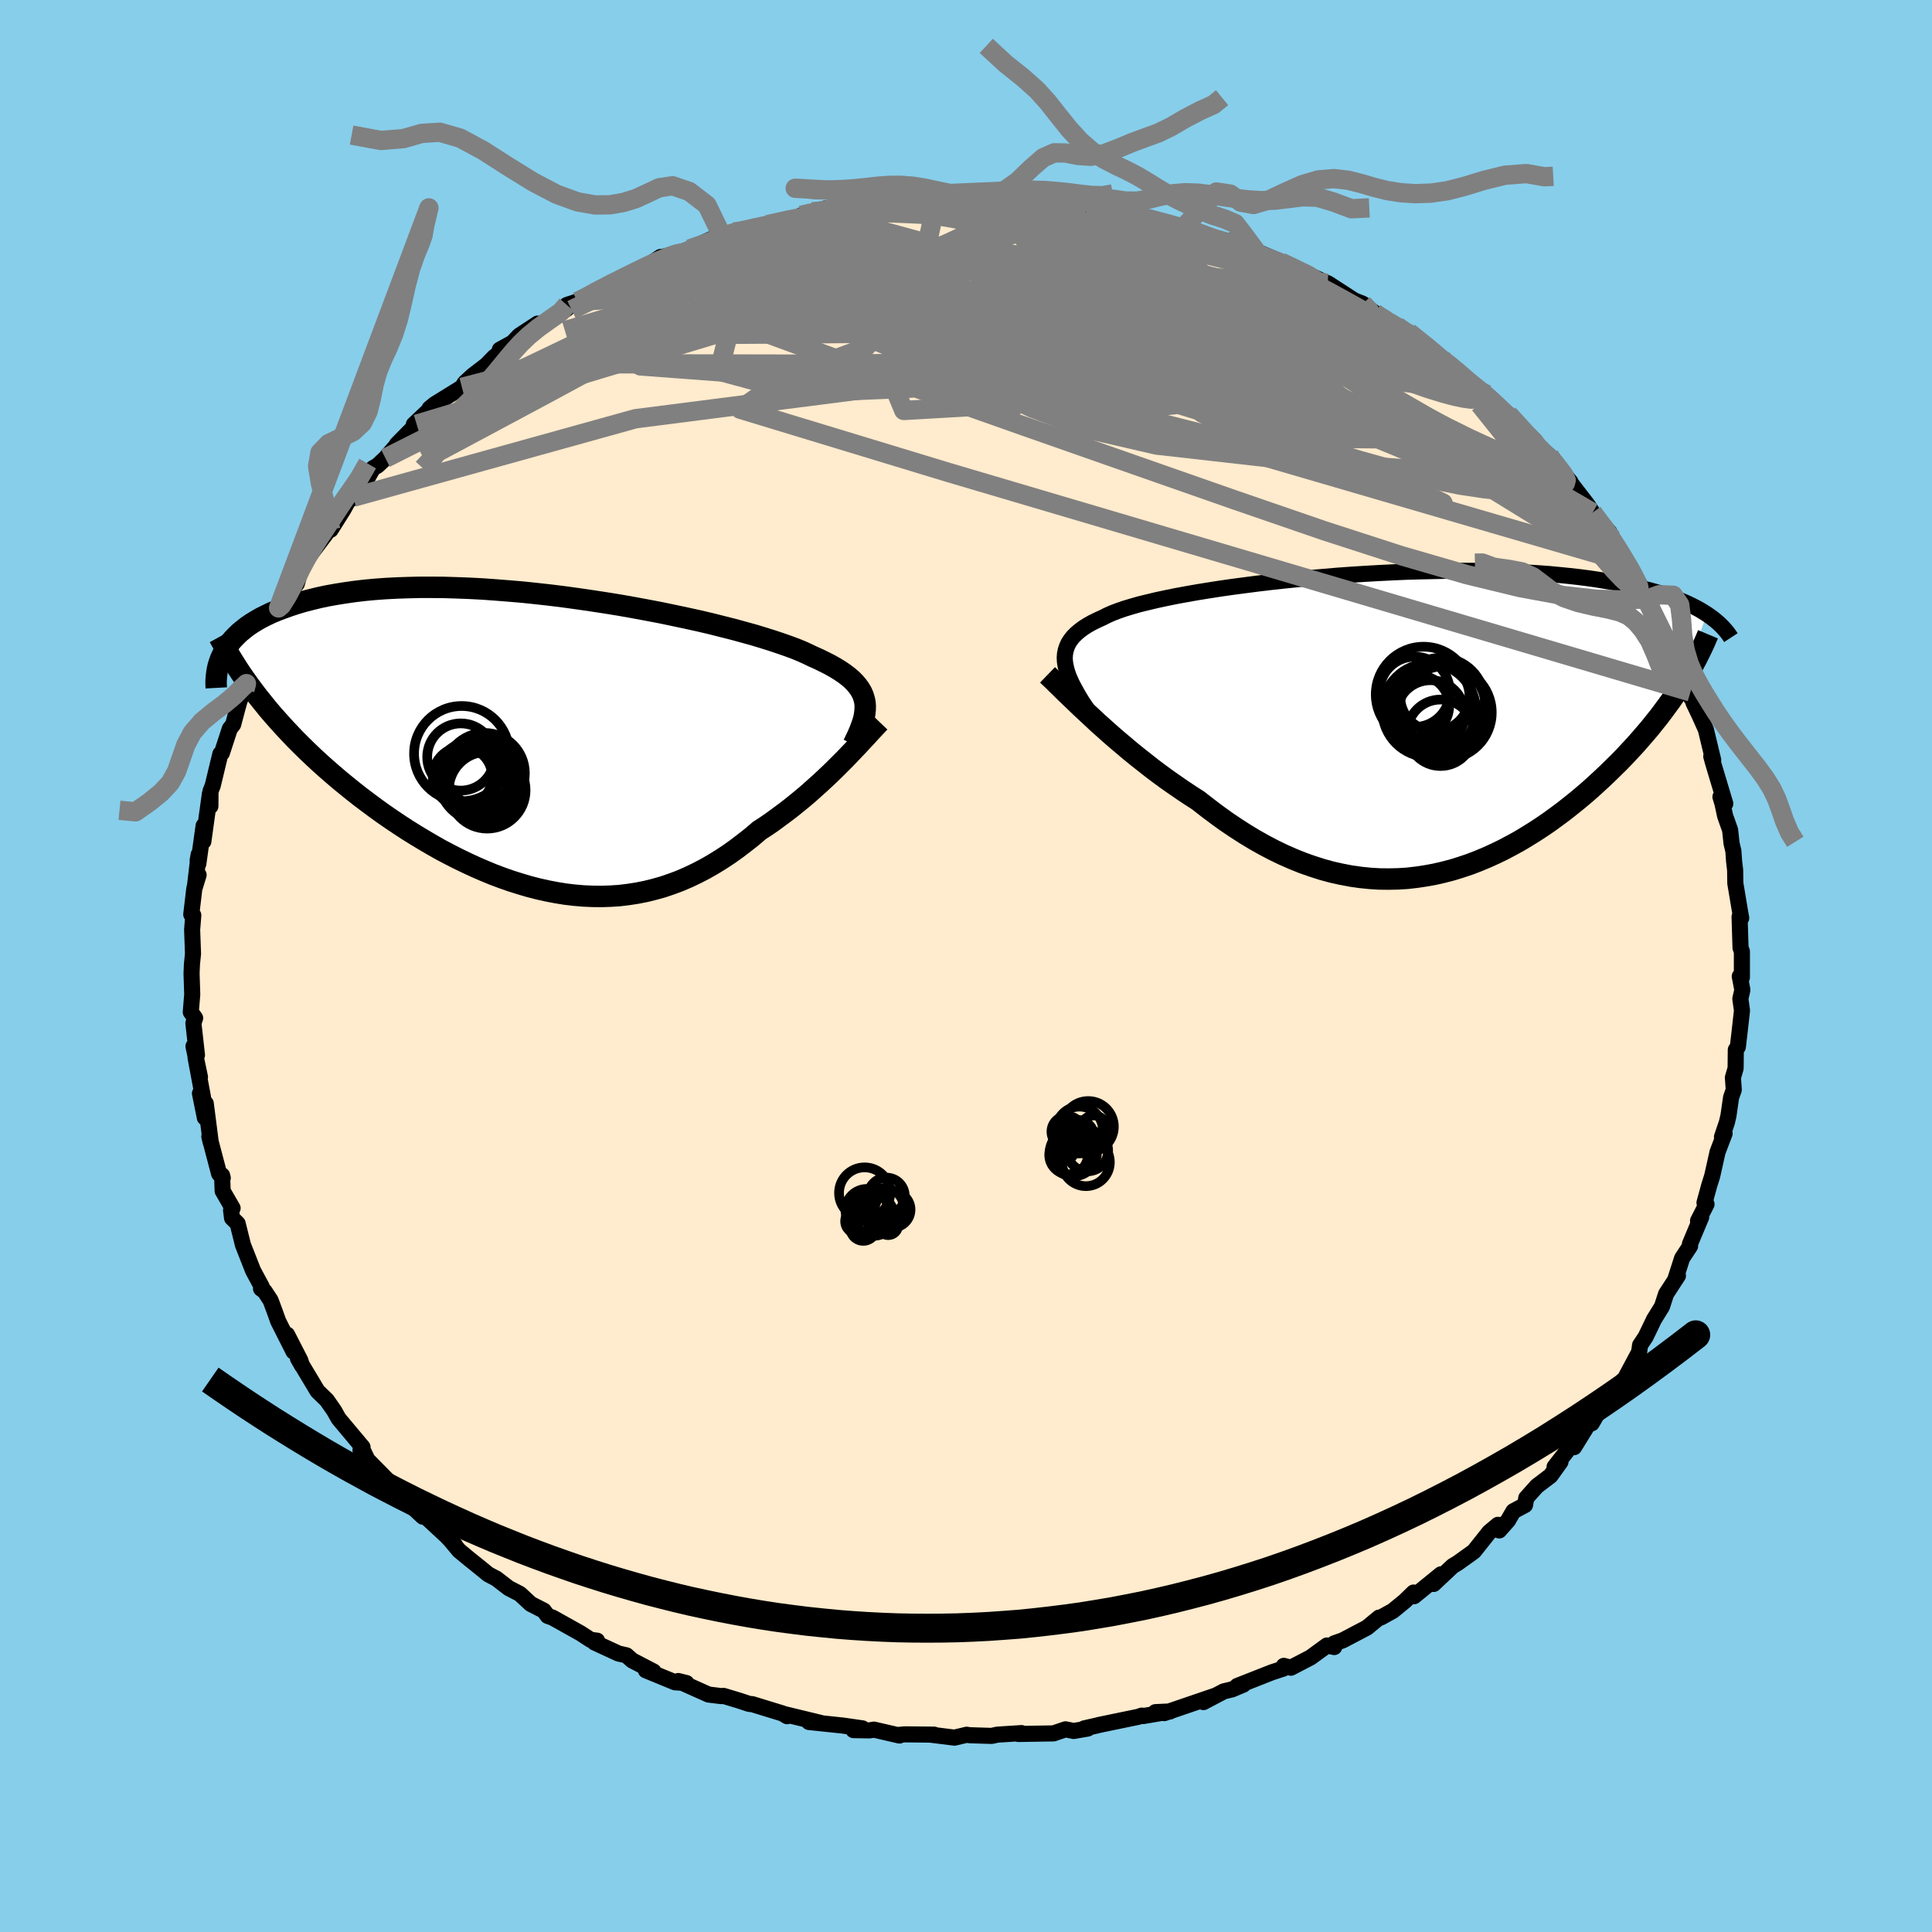 
  <svg viewBox="-100 -100 200 200" xmlns="http://www.w3.org/2000/svg" width="500" height="500" id="face-svg">
    <defs>
      <clipPath id="leftEyeClipPath">
        <polyline points="33.43,-4.13 33.35,-4.49 33.24,-4.84 33.09,-5.18 32.89,-5.52 32.66,-5.84 32.38,-6.17 32.06,-6.49 31.7,-6.8 31.29,-7.11 30.85,-7.41 30.36,-7.71 29.83,-8.01 29.26,-8.3 28.65,-8.6 28,-8.89 27.48,-9.14 26.89,-9.41 26.23,-9.68 25.5,-9.95 24.7,-10.23 23.83,-10.52 22.91,-10.81 21.92,-11.11 20.87,-11.4 19.77,-11.7 18.62,-11.99 17.43,-12.29 16.19,-12.58 14.91,-12.86 13.59,-13.14 12.25,-13.42 10.88,-13.68 9.48,-13.94 8.07,-14.19 6.65,-14.42 5.21,-14.64 3.77,-14.85 2.32,-15.05 0.88,-15.23 -0.56,-15.39 -1.98,-15.54 -3.4,-15.66 -4.8,-15.77 -6.18,-15.87 -7.53,-15.94 -8.87,-15.99 -10.17,-16.03 -11.45,-16.04 -12.69,-16.04 -13.9,-16.01 -15.07,-15.97 -16.21,-15.91 -17.31,-15.83 -18.37,-15.73 -19.39,-15.61 -20.37,-15.47 -21.31,-15.32 -22.21,-15.16 -23.06,-14.98 -23.88,-14.78 -24.66,-14.58 -25.4,-14.36 -26.11,-14.13 -26.78,-13.89 -27.41,-13.65 -28.02,-13.4 -28.58,-13.13 -29.12,-12.86 -29.62,-12.57 -30.09,-12.28 -30.53,-11.98 -30.93,-11.66 -31.31,-11.35 -31.65,-11.02 -31.97,-10.69 -32.26,-10.35 -32.52,-10.01 -32.75,-9.66 -32.95,-9.31 -29.37,-4.67 -28.87,-4.05 -28.36,-3.42 -27.83,-2.8 -27.28,-2.18 -26.72,-1.56 -26.14,-0.94 -25.55,-0.32 -24.94,0.29 -24.31,0.91 -23.67,1.52 -23.02,2.12 -22.35,2.72 -21.66,3.32 -20.97,3.91 -20.25,4.5 -19.52,5.09 -18.78,5.67 -18.01,6.25 -17.23,6.83 -16.44,7.4 -15.63,7.96 -14.81,8.51 -13.97,9.06 -13.12,9.59 -12.26,10.11 -11.39,10.62 -10.51,11.12 -9.62,11.59 -8.72,12.05 -7.81,12.49 -6.9,12.91 -5.98,13.31 -5.06,13.69 -4.13,14.04 -3.19,14.37 -2.26,14.66 -1.32,14.94 -0.38,15.18 0.56,15.39 1.5,15.57 2.43,15.72 3.37,15.83 4.3,15.91 5.24,15.95 6.16,15.96 7.09,15.93 8.01,15.87 8.92,15.76 9.83,15.62 10.74,15.44 11.63,15.22 12.52,14.97 13.4,14.67 14.28,14.34 15.14,13.97 16,13.56 16.85,13.12 17.69,12.64 18.52,12.13 19.34,11.59 20.14,11.02 20.94,10.41 21.73,9.79 22.5,9.13 23.18,8.69 23.85,8.23 24.5,7.75 25.15,7.27 25.79,6.78 26.41,6.28 27.02,5.78 27.62,5.27 28.2,4.75 28.77,4.24 29.32,3.73 29.86,3.22 30.38,2.71 30.88,2.21 31.37,1.72" />
      </clipPath>
      <clipPath id="rightEyeClipPath">
        <polyline points="-34.62,-6.03 -34.69,-6.46 -34.71,-6.88 -34.68,-7.27 -34.6,-7.66 -34.48,-8.02 -34.32,-8.37 -34.1,-8.71 -33.84,-9.04 -33.53,-9.35 -33.18,-9.65 -32.78,-9.95 -32.34,-10.23 -31.86,-10.5 -31.33,-10.76 -30.76,-11.02 -30.31,-11.25 -29.79,-11.48 -29.19,-11.71 -28.53,-11.94 -27.8,-12.16 -27,-12.39 -26.14,-12.6 -25.22,-12.82 -24.24,-13.03 -23.21,-13.24 -22.12,-13.44 -20.99,-13.64 -19.81,-13.83 -18.59,-14.02 -17.33,-14.2 -16.04,-14.37 -14.72,-14.54 -13.38,-14.7 -12.01,-14.85 -10.63,-14.99 -9.23,-15.12 -7.82,-15.24 -6.41,-15.36 -4.99,-15.46 -3.58,-15.55 -2.17,-15.63 -0.77,-15.7 0.62,-15.76 2,-15.8 3.35,-15.83 4.69,-15.86 6.01,-15.86 7.3,-15.86 8.57,-15.85 9.81,-15.82 11.01,-15.78 12.19,-15.73 13.33,-15.67 14.44,-15.6 15.52,-15.52 16.56,-15.42 17.56,-15.32 18.53,-15.21 19.47,-15.09 20.37,-14.96 21.23,-14.82 22.06,-14.68 22.86,-14.53 23.63,-14.37 24.37,-14.21 25.07,-14.04 25.75,-13.87 26.4,-13.69 27.02,-13.51 27.61,-13.31 28.18,-13.12 28.72,-12.91 29.23,-12.71 29.71,-12.5 30.17,-12.28 30.6,-12.06 31.01,-11.84 31.39,-11.61 31.76,-11.38 29.15,-4.08 28.79,-3.52 28.42,-2.97 28.03,-2.41 27.62,-1.85 27.2,-1.28 26.77,-0.71 26.31,-0.14 25.85,0.44 25.36,1.01 24.86,1.59 24.35,2.17 23.82,2.74 23.28,3.32 22.72,3.9 22.14,4.47 21.55,5.05 20.94,5.63 20.31,6.21 19.67,6.79 19.01,7.36 18.33,7.93 17.63,8.49 16.92,9.05 16.19,9.59 15.45,10.13 14.69,10.65 13.91,11.16 13.12,11.65 12.32,12.13 11.5,12.58 10.67,13.02 9.82,13.43 8.96,13.82 8.1,14.18 7.21,14.52 6.32,14.82 5.42,15.1 4.5,15.34 3.58,15.55 2.65,15.72 1.71,15.86 0.76,15.97 -0.2,16.03 -1.16,16.05 -2.13,16.04 -3.11,15.98 -4.09,15.88 -5.08,15.74 -6.07,15.55 -7.06,15.33 -8.05,15.06 -9.05,14.74 -10.05,14.39 -11.05,13.99 -12.05,13.55 -13.05,13.07 -14.04,12.55 -15.04,11.99 -16.03,11.39 -17.01,10.76 -17.99,10.1 -18.96,9.4 -19.93,8.67 -20.89,7.92 -21.7,7.4 -22.51,6.86 -23.31,6.31 -24.11,5.75 -24.89,5.18 -25.66,4.6 -26.41,4.01 -27.16,3.42 -27.89,2.83 -28.6,2.23 -29.3,1.64 -29.98,1.05 -30.64,0.46 -31.28,-0.11 -31.89,-0.68" />
      </clipPath>
      <filter id="fuzzy">
        <feTurbulence id="turbulence" baseFrequency="0.05" numOctaves="3" type="noise" result="noise" />
        <feDisplacementMap in="SourceGraphic" in2="noise" scale="2" />
      </filter>
      <linearGradient id="rainbowGradient" x1="0%" y1="0%" x2="100%" y2="0%">
        <stop offset="0%" style="stop-color: rgb(185, 55, 55); stop-opacity: 1" />
        <stop offset="50%" style="stop-color: rgb(144, 238, 144); stop-opacity: 1" />
        <stop offset="100%" style="stop-color: rgb(128, 128, 128); stop-opacity: 1" />
      </linearGradient>
    </defs>
    <rect x="-100" y="-100" width="100%" height="100%" fill="rgb(135, 206, 235)" />
    <polyline id="faceContour" points="80.32,1.18 80.1,1.07 80.37,2.48 80.16,3.39 80.33,4.61 80.07,6.93 79.9,8.38 79.69,8.67 79.67,10.59 79.39,11.55 79.48,12.81 79.2,13.61 78.93,15.49 78.77,16.18 78.26,17.69 78.53,17.34 77.8,19.26 77.24,21.76 76.94,22.71 76.45,24.5 76.66,24.66 75.78,26.38 76.11,25.99 74.94,28.78 74.96,28.99 74.13,30.25 73.45,32.37 73.7,32.06 72.47,33.95 72.05,35.25 71.22,36.59 70.91,37.24 70.35,38.4 69.78,39.25 69.68,39.97 68.06,43 68,42.9 66.32,45.05 66.46,44.87 66.01,45.21 64.78,47.34 64.79,46.83 62.95,49.81 62.74,49.53 60.93,51.85 61.54,51.33 60.51,52.77 59.1,53.84 58,55.07 57.87,55.8 56.67,56.44 56.11,57.4 55.2,58.43 55.07,57.85 54.17,58.6 52.58,60.6 50.88,61.82 50.39,62.11 48.41,63.97 49.17,62.97 46.38,65.24 46.33,64.86 45.44,65.73 44.18,66.76 42.95,67.44 42.77,67.45 41.51,68.49 39,69.81 38.12,70.12 38.12,70.5 37.37,70.34 35.67,71.58 33.63,72.64 32.9,72.45 32.85,72.73 31.66,73.12 28.08,74.53 28.71,74.39 27.55,74.88 26.68,75.09 24.58,76.2 25.86,75.52 20.53,77.34 19.61,77.24 21.12,77.17 18.32,77.65 18.2,77.6 17.81,77.73 13.75,78.57 13.57,78.62 12.25,78.92 12.6,78.94 11.15,79.19 10.3,79.02 9.06,79.44 5.42,79.5 5.75,79.41 3.25,79.57 2.65,79.7 0.39,79.63 0.07,79.58 -1.19,79.88 -3.52,79.59 -3.3,79.57 -6.37,79.54 -6.89,79.59 -6.89,79.66 -9.53,79.05 -9.99,79.13 -11.65,79.1 -10.72,78.92 -12.75,78.63 -16.26,78.26 -15.03,78.36 -18.78,77.45 -18.52,77.66 -18.98,77.38 -22.14,76.41 -22.44,76.39 -23.5,76.04 -25.09,75.56 -25.34,75.58 -26.65,75.42 -29.78,74.02 -28.94,74.23 -30.12,74.15 -33.14,72.91 -32.34,73.04 -34.55,71.89 -35.15,71.36 -35.98,71.17 -38.45,70.03 -38.19,69.84 -38.85,69.76 -39.91,69.07 -42.81,67.45 -43.3,67.28 -43.71,66.73 -45.06,66.04 -46.18,65 -47.34,64.4 -48.61,63.42 -49.45,62.98 -50.48,62.14 -51.38,61.42 -52.47,60.52 -53.79,58.94 -52.91,59.93 -53.79,59 -56.77,56.24 -56.22,57.01 -57.7,55.63 -59.62,53.73 -58.8,53.92 -59.78,53.33 -61.96,51.12 -62.63,49.71 -62.68,50.14 -62.47,49.81 -64.85,46.97 -64.96,46.83 -65.41,46.03 -66.17,44.94 -67.13,44.01 -69.16,40.62 -68.74,41.36 -68.91,40.83 -70.28,38.16 -69.61,39.92 -71.2,36.77 -71.58,35.71 -71.99,34.61 -72.6,33.68 -72.98,33.4 -72.91,33.19 -73.8,31.54 -74.85,28.87 -75.4,26.66 -75.98,26.09 -76.08,25.28 -75.92,25.07 -76.95,23.29 -77.01,21.67 -76.94,21.94 -77.32,21.5 -78.33,17.66 -78.18,18.28 -78.7,14.23 -78.79,15.71 -79.3,13.19 -78.98,13.62 -79.76,9.46 -79.3,11.49 -79.97,8.31 -79.61,9.22 -79.98,5.92 -79.8,5.39 -80.25,4.77 -80.1,2.94 -80.17,0.77 -80.13,-0.18 -80.02,-1.27 -80.11,-3.76 -79.99,-5.25 -80.2,-5.34 -79.88,-8.05 -79.44,-9.43 -79.83,-8.16 -79.43,-11.54 -79.54,-10.92 -79.47,-10.58 -78.92,-14.52 -78.95,-12.89 -78.27,-17.83 -78.22,-16.54 -78.21,-18.09 -77.98,-18.67 -77.19,-21.95 -77.03,-22.05 -76.21,-24.56 -75.86,-25.01 -75.43,-26.63 -75.17,-27.57 -74.55,-28.63 -73.92,-30.34 -74.65,-28.6 -73.59,-31.82 -73.21,-32.44 -72.55,-33.7 -72.01,-34.79 -71.16,-37.07 -71.21,-36.52 -69.88,-38.86 -69.27,-39.58 -68.97,-40.64 -69.39,-40.44 -68,-42.43 -66.19,-44.83 -66.34,-44.94 -65.77,-45.16 -64.46,-47.24 -63.98,-48.11 -63.43,-48.53 -62.51,-49.54 -61.38,-51.54 -60.93,-51.79 -60.1,-52.57 -58.61,-54.29 -58.92,-54 -56.87,-56.08 -57.16,-56.06 -55.4,-57.72 -55.53,-57.72 -54.99,-58.16 -52.18,-59.9 -51.89,-60.36 -51.08,-61.11 -49.66,-62.2 -48.84,-63.04 -46.84,-64.58 -48.26,-63.8 -47.37,-64.07 -46.24,-65.26 -44.35,-66.5 -43.86,-66.37 -41.33,-68.03 -41.32,-68.43 -40.23,-68.79 -39.57,-69.06 -39.13,-69.45 -35.67,-71.2 -34.52,-71.72 -34.29,-71.84 -33.39,-72.2 -31.62,-73.4 -31.29,-73.43 -28.29,-74.26 -29.55,-73.8 -26.23,-75.31 -25.02,-75.38 -25.24,-75.53 -24.04,-75.98 -23.35,-76.05 -20.64,-76.79 -20.56,-76.74 -17.7,-77.35 -17.07,-77.7 -15.92,-78.07 -15.11,-78.01 -14.45,-78.46 -12.7,-78.55 -11.81,-78.65 -10.86,-78.9 -10.31,-79.02 -8.48,-79.19 -7.47,-79.07 -6.26,-79.44 -3.23,-79.44 -4.01,-79.33 -2.98,-79.58 0.12,-79.48 0.41,-79.42 1.75,-79.47 3.26,-79.4 6.16,-79.45 7.73,-79.39 6.69,-79.37 8.67,-79.33 10.13,-78.87 11.17,-78.76 13.16,-78.35 13.71,-78.42 14.9,-78.39 17.11,-77.75 17.81,-77.59 19.11,-77.39 18.21,-77.67 21.88,-76.53 22.14,-76.55 22.56,-76.49 25.19,-75.42 25.65,-75.29 27.66,-74.73 27.26,-75.06 30.36,-73.54 31.2,-73.38 30.49,-73.8 33.86,-72.36 32.6,-72.86 37.21,-70.77 37.5,-70.49 37.2,-70.76 37.45,-70.68 40.18,-68.91 41.08,-68.55 42.3,-67.61 43.03,-67.01 42.54,-67.52 44.62,-66.24 45.82,-65.61 48.01,-63.85 47.76,-64.22 49.48,-62.62 49.83,-62.51 50.66,-61.68 52.88,-59.72 53.47,-59.39 53.92,-59.16 55.17,-58 57.11,-55.64 56.15,-57.12 58.02,-55.23 57.33,-55.56 59.78,-53.36 60.39,-52.82 60.86,-52.18 62.58,-50.11 62.76,-49.68 62.61,-49.99 64.35,-47.73 64.87,-46.94 65.12,-46.5 66.6,-44.92 66.28,-44.81 68.28,-42.02 68.46,-41.76 68.77,-41.04 70.82,-37.77 70.42,-37.94 70.43,-37.87 70.58,-38.06 71.79,-36.14 72.14,-35.09 72.98,-33.23 73.92,-31.41 74.24,-30.2 75,-28.38 75.08,-27.73 75.1,-28.26 75.3,-27.27 75.9,-26.01 76.59,-24.48 77.35,-21.32 77.15,-21.7 77.37,-20.91 78.6,-16.81 78.1,-17.51 78.31,-16.81 78.58,-15.55 79.1,-14.08 79.25,-12.69 79.44,-11.9 79.51,-10.87 79.62,-9.93 79.64,-8.56 80.17,-5.4 80.25,-4.97 80.08,-5.09 80.18,-1.88 80.32,-1.5 80.32,1.18 80.1,1.07" fill="rgb(255, 235, 205)" stroke="black" stroke-width="1.667" stroke-linejoin="round" filter="url(#fuzzy)" />
    <g transform="translate(44.93 -25.05)">
      <polyline id="rightCountour" points="-34.62,-6.03 -34.69,-6.46 -34.71,-6.88 -34.68,-7.27 -34.6,-7.66 -34.48,-8.02 -34.32,-8.37 -34.1,-8.71 -33.84,-9.04 -33.53,-9.35 -33.18,-9.65 -32.78,-9.95 -32.34,-10.23 -31.86,-10.5 -31.33,-10.76 -30.76,-11.02 -30.31,-11.25 -29.79,-11.48 -29.19,-11.71 -28.53,-11.94 -27.8,-12.16 -27,-12.39 -26.14,-12.6 -25.22,-12.82 -24.24,-13.03 -23.21,-13.24 -22.12,-13.44 -20.99,-13.64 -19.81,-13.83 -18.59,-14.02 -17.33,-14.2 -16.04,-14.37 -14.72,-14.54 -13.38,-14.7 -12.01,-14.85 -10.63,-14.99 -9.23,-15.12 -7.82,-15.24 -6.41,-15.36 -4.99,-15.46 -3.58,-15.55 -2.17,-15.63 -0.77,-15.7 0.62,-15.76 2,-15.8 3.35,-15.83 4.69,-15.86 6.01,-15.86 7.3,-15.86 8.57,-15.85 9.81,-15.82 11.01,-15.78 12.19,-15.73 13.33,-15.67 14.44,-15.6 15.52,-15.52 16.56,-15.42 17.56,-15.32 18.53,-15.21 19.47,-15.09 20.37,-14.96 21.23,-14.82 22.06,-14.68 22.86,-14.53 23.63,-14.37 24.37,-14.21 25.07,-14.04 25.75,-13.87 26.4,-13.69 27.02,-13.51 27.61,-13.31 28.18,-13.12 28.72,-12.91 29.23,-12.71 29.71,-12.5 30.17,-12.28 30.6,-12.06 31.01,-11.84 31.39,-11.61 31.76,-11.38 29.15,-4.08 28.79,-3.52 28.42,-2.97 28.03,-2.41 27.62,-1.85 27.2,-1.28 26.77,-0.71 26.31,-0.14 25.85,0.44 25.36,1.01 24.86,1.59 24.35,2.17 23.82,2.74 23.28,3.32 22.72,3.9 22.14,4.47 21.55,5.05 20.94,5.63 20.31,6.21 19.67,6.79 19.01,7.36 18.33,7.93 17.63,8.49 16.92,9.05 16.19,9.59 15.45,10.13 14.69,10.65 13.91,11.16 13.12,11.65 12.32,12.13 11.5,12.58 10.67,13.02 9.82,13.43 8.96,13.82 8.1,14.18 7.21,14.52 6.32,14.82 5.42,15.1 4.5,15.34 3.58,15.55 2.65,15.72 1.71,15.86 0.76,15.97 -0.2,16.03 -1.16,16.05 -2.13,16.04 -3.11,15.98 -4.09,15.88 -5.08,15.74 -6.07,15.55 -7.06,15.33 -8.05,15.06 -9.05,14.74 -10.05,14.39 -11.05,13.99 -12.05,13.55 -13.05,13.07 -14.04,12.55 -15.04,11.99 -16.03,11.39 -17.01,10.76 -17.99,10.1 -18.96,9.4 -19.93,8.67 -20.89,7.92 -21.7,7.4 -22.51,6.86 -23.31,6.31 -24.11,5.75 -24.89,5.18 -25.66,4.6 -26.41,4.01 -27.16,3.42 -27.89,2.83 -28.6,2.23 -29.3,1.64 -29.98,1.05 -30.64,0.46 -31.28,-0.11 -31.89,-0.68" fill="white" stroke="white" stroke-width="0" stroke-linejoin="round" filter="url(#fuzzy)" />
    </g>
    <g transform="translate(-43.89 -23.16)">
      <polyline id="leftCountour" points="33.43,-4.13 33.35,-4.49 33.24,-4.84 33.09,-5.18 32.89,-5.52 32.66,-5.84 32.38,-6.17 32.06,-6.49 31.7,-6.8 31.29,-7.11 30.85,-7.41 30.36,-7.71 29.83,-8.01 29.26,-8.3 28.65,-8.6 28,-8.89 27.48,-9.14 26.89,-9.41 26.23,-9.68 25.5,-9.95 24.7,-10.23 23.83,-10.52 22.91,-10.81 21.92,-11.11 20.87,-11.4 19.77,-11.7 18.62,-11.99 17.43,-12.29 16.19,-12.58 14.91,-12.86 13.59,-13.14 12.25,-13.42 10.88,-13.68 9.48,-13.94 8.07,-14.19 6.65,-14.42 5.21,-14.64 3.77,-14.85 2.32,-15.05 0.88,-15.23 -0.56,-15.39 -1.98,-15.54 -3.4,-15.66 -4.8,-15.77 -6.18,-15.87 -7.53,-15.94 -8.87,-15.99 -10.17,-16.03 -11.45,-16.04 -12.69,-16.04 -13.9,-16.01 -15.07,-15.97 -16.21,-15.91 -17.31,-15.83 -18.37,-15.73 -19.39,-15.61 -20.37,-15.47 -21.31,-15.32 -22.21,-15.16 -23.06,-14.98 -23.88,-14.78 -24.66,-14.58 -25.4,-14.36 -26.11,-14.13 -26.78,-13.89 -27.41,-13.65 -28.02,-13.4 -28.58,-13.13 -29.12,-12.86 -29.62,-12.57 -30.09,-12.28 -30.53,-11.98 -30.93,-11.66 -31.31,-11.35 -31.65,-11.02 -31.97,-10.69 -32.26,-10.35 -32.52,-10.01 -32.75,-9.66 -32.95,-9.31 -29.37,-4.67 -28.87,-4.05 -28.36,-3.42 -27.83,-2.8 -27.28,-2.18 -26.72,-1.56 -26.14,-0.94 -25.55,-0.32 -24.94,0.29 -24.31,0.91 -23.67,1.52 -23.02,2.12 -22.35,2.72 -21.66,3.32 -20.97,3.91 -20.25,4.5 -19.52,5.09 -18.78,5.67 -18.01,6.25 -17.23,6.83 -16.44,7.4 -15.63,7.96 -14.81,8.51 -13.97,9.06 -13.12,9.59 -12.26,10.11 -11.39,10.62 -10.51,11.12 -9.62,11.59 -8.72,12.05 -7.81,12.49 -6.9,12.91 -5.98,13.31 -5.06,13.69 -4.13,14.04 -3.19,14.37 -2.26,14.66 -1.32,14.94 -0.38,15.18 0.56,15.39 1.5,15.57 2.43,15.72 3.37,15.83 4.3,15.91 5.24,15.95 6.16,15.96 7.09,15.93 8.01,15.87 8.92,15.76 9.83,15.62 10.74,15.44 11.63,15.22 12.52,14.97 13.4,14.67 14.28,14.34 15.14,13.97 16,13.56 16.85,13.12 17.69,12.64 18.52,12.13 19.34,11.59 20.14,11.02 20.94,10.41 21.73,9.79 22.5,9.13 23.18,8.69 23.85,8.23 24.5,7.75 25.15,7.27 25.79,6.78 26.41,6.28 27.02,5.78 27.62,5.27 28.2,4.75 28.77,4.24 29.32,3.73 29.86,3.22 30.38,2.71 30.88,2.21 31.37,1.72" fill="white" stroke="white" stroke-width="0" stroke-linejoin="round" filter="url(#fuzzy)" />
    </g>
    <g transform="translate(44.93 -25.05)">
      <polyline id="rightUpper" points="-31.63,-0.41 -32.11,-1.1 -32.54,-1.76 -32.95,-2.38 -33.31,-2.98 -33.63,-3.55 -33.92,-4.09 -34.16,-4.61 -34.36,-5.1 -34.51,-5.57 -34.62,-6.03 -34.69,-6.46 -34.71,-6.88 -34.68,-7.27 -34.6,-7.66 -34.48,-8.02 -34.32,-8.37 -34.1,-8.71 -33.84,-9.04 -33.53,-9.35 -33.18,-9.65 -32.78,-9.95 -32.34,-10.23 -31.86,-10.5 -31.33,-10.76 -30.76,-11.02 -30.31,-11.25 -29.79,-11.48 -29.19,-11.71 -28.53,-11.94 -27.8,-12.16 -27,-12.39 -26.14,-12.6 -25.22,-12.82 -24.24,-13.03 -23.21,-13.24 -22.12,-13.44 -20.99,-13.64 -19.81,-13.83 -18.59,-14.02 -17.33,-14.2 -16.04,-14.37 -14.72,-14.54 -13.38,-14.7 -12.01,-14.85 -10.63,-14.99 -9.23,-15.12 -7.82,-15.24 -6.41,-15.36 -4.99,-15.46 -3.58,-15.55 -2.17,-15.63 -0.77,-15.7 0.62,-15.76 2,-15.8 3.35,-15.83 4.69,-15.86 6.01,-15.86 7.3,-15.86 8.57,-15.85 9.81,-15.82 11.01,-15.78 12.19,-15.73 13.33,-15.67 14.44,-15.6 15.52,-15.52 16.56,-15.42 17.56,-15.32 18.53,-15.21 19.47,-15.09 20.37,-14.96 21.23,-14.82 22.06,-14.68 22.86,-14.53 23.63,-14.37 24.37,-14.21 25.07,-14.04 25.75,-13.87 26.4,-13.69 27.02,-13.51 27.61,-13.31 28.18,-13.12 28.72,-12.91 29.23,-12.71 29.71,-12.5 30.17,-12.28 30.6,-12.06 31.01,-11.84 31.39,-11.61 31.76,-11.38 32.1,-11.14 32.41,-10.91 32.71,-10.67 32.99,-10.43 33.24,-10.19 33.48,-9.94 33.7,-9.69 33.9,-9.45 34.08,-9.2 34.25,-8.94" fill="none" stroke="black" stroke-width="1.667" stroke-linejoin="round" filter="url(#fuzzy)" />
      <polyline id="rightLower" points="-36.49,-5.09 -36.19,-4.8 -35.84,-4.47 -35.46,-4.09 -35.04,-3.68 -34.59,-3.24 -34.11,-2.78 -33.59,-2.28 -33.05,-1.76 -32.48,-1.23 -31.89,-0.68 -31.28,-0.11 -30.64,0.46 -29.98,1.05 -29.3,1.64 -28.6,2.23 -27.89,2.83 -27.16,3.42 -26.41,4.01 -25.66,4.6 -24.89,5.18 -24.11,5.75 -23.31,6.31 -22.51,6.86 -21.7,7.4 -20.89,7.92 -19.93,8.67 -18.96,9.4 -17.99,10.1 -17.01,10.76 -16.03,11.39 -15.04,11.99 -14.04,12.55 -13.05,13.07 -12.05,13.55 -11.05,13.99 -10.05,14.39 -9.05,14.74 -8.05,15.06 -7.06,15.33 -6.07,15.55 -5.08,15.74 -4.09,15.88 -3.11,15.98 -2.13,16.04 -1.16,16.05 -0.2,16.03 0.76,15.97 1.71,15.86 2.65,15.72 3.58,15.55 4.5,15.34 5.42,15.1 6.32,14.82 7.21,14.52 8.1,14.18 8.96,13.82 9.82,13.43 10.67,13.02 11.5,12.58 12.32,12.13 13.12,11.65 13.91,11.16 14.69,10.65 15.45,10.13 16.19,9.59 16.92,9.05 17.63,8.49 18.33,7.93 19.01,7.36 19.67,6.79 20.31,6.21 20.94,5.63 21.55,5.05 22.14,4.47 22.72,3.9 23.28,3.32 23.82,2.74 24.35,2.17 24.86,1.59 25.36,1.01 25.85,0.44 26.31,-0.14 26.77,-0.71 27.2,-1.28 27.62,-1.85 28.03,-2.41 28.42,-2.97 28.79,-3.52 29.15,-4.08 29.49,-4.62 29.81,-5.16 30.13,-5.7 30.42,-6.23 30.7,-6.75 30.96,-7.27 31.21,-7.78 31.45,-8.29 31.67,-8.79 31.88,-9.29" fill="none" stroke="black" stroke-width="2.222" stroke-linejoin="round" filter="url(#fuzzy)" />
      <circle r="3.542" cx="3.159" cy="-0.993" stroke="black" fill="none" stroke-width="1.0" filter="url(#fuzzy)" clip-path="url(#rightEyeClipPath)" /><circle r="4.844" cx="3.014" cy="-1.423" stroke="black" fill="none" stroke-width="1.0" filter="url(#fuzzy)" clip-path="url(#rightEyeClipPath)" /><circle r="3.588" cx="3.604" cy="-2.873" stroke="black" fill="none" stroke-width="1.0" filter="url(#fuzzy)" clip-path="url(#rightEyeClipPath)" /><circle r="4.944" cx="2.434" cy="-3.058" stroke="black" fill="none" stroke-width="1.0" filter="url(#fuzzy)" clip-path="url(#rightEyeClipPath)" /><circle r="4.936" cx="3.984" cy="-1.538" stroke="black" fill="none" stroke-width="1.0" filter="url(#fuzzy)" clip-path="url(#rightEyeClipPath)" /><circle r="4.538" cx="4.239" cy="-2.318" stroke="black" fill="none" stroke-width="1.0" filter="url(#fuzzy)" clip-path="url(#rightEyeClipPath)" /><circle r="4.816" cx="4.679" cy="-1.188" stroke="black" fill="none" stroke-width="1.0" filter="url(#fuzzy)" clip-path="url(#rightEyeClipPath)" /><circle r="3.638" cx="1.519" cy="-3.333" stroke="black" fill="none" stroke-width="1.0" filter="url(#fuzzy)" clip-path="url(#rightEyeClipPath)" /><circle r="3.44" cx="4.189" cy="0.907" stroke="black" fill="none" stroke-width="1.0" filter="url(#fuzzy)" clip-path="url(#rightEyeClipPath)" /><circle r="3.154" cx="1.934" cy="-1.868" stroke="black" fill="none" stroke-width="1.0" filter="url(#fuzzy)" clip-path="url(#rightEyeClipPath)" />
      </g>
    <g transform="translate(-43.89 -23.16)">
      <polyline id="leftUpper" points="32.23,0.22 32.48,-0.3 32.71,-0.79 32.91,-1.26 33.08,-1.72 33.23,-2.15 33.34,-2.57 33.41,-2.98 33.45,-3.37 33.46,-3.76 33.43,-4.13 33.35,-4.49 33.24,-4.84 33.09,-5.18 32.89,-5.52 32.66,-5.84 32.38,-6.17 32.06,-6.49 31.7,-6.8 31.29,-7.11 30.85,-7.41 30.36,-7.71 29.83,-8.01 29.26,-8.3 28.65,-8.6 28,-8.89 27.48,-9.14 26.89,-9.41 26.23,-9.68 25.5,-9.95 24.7,-10.23 23.83,-10.52 22.91,-10.81 21.92,-11.11 20.87,-11.4 19.77,-11.7 18.62,-11.99 17.43,-12.29 16.19,-12.58 14.91,-12.86 13.59,-13.14 12.25,-13.42 10.88,-13.68 9.48,-13.94 8.07,-14.19 6.65,-14.42 5.21,-14.64 3.77,-14.85 2.32,-15.05 0.88,-15.23 -0.56,-15.39 -1.98,-15.54 -3.4,-15.66 -4.8,-15.77 -6.18,-15.87 -7.53,-15.94 -8.87,-15.99 -10.17,-16.03 -11.45,-16.04 -12.69,-16.04 -13.9,-16.01 -15.07,-15.97 -16.21,-15.91 -17.31,-15.83 -18.37,-15.73 -19.39,-15.61 -20.37,-15.47 -21.31,-15.32 -22.21,-15.16 -23.06,-14.98 -23.88,-14.78 -24.66,-14.58 -25.4,-14.36 -26.11,-14.13 -26.78,-13.89 -27.41,-13.65 -28.02,-13.4 -28.58,-13.13 -29.12,-12.86 -29.62,-12.57 -30.09,-12.28 -30.53,-11.98 -30.93,-11.66 -31.31,-11.35 -31.65,-11.02 -31.97,-10.69 -32.26,-10.35 -32.52,-10.01 -32.75,-9.66 -32.95,-9.31 -33.13,-8.96 -33.29,-8.6 -33.42,-8.23 -33.53,-7.87 -33.61,-7.5 -33.67,-7.13 -33.71,-6.75 -33.74,-6.38 -33.74,-6 -33.72,-5.63" fill="none" stroke="black" stroke-width="2.222" stroke-linejoin="round" filter="url(#fuzzy)" />
      <polyline id="leftLower" points="34.95,-2.09 34.71,-1.84 34.44,-1.55 34.14,-1.23 33.82,-0.88 33.47,-0.5 33.09,-0.09 32.7,0.33 32.27,0.78 31.83,1.24 31.37,1.72 30.88,2.21 30.38,2.71 29.86,3.22 29.32,3.73 28.77,4.24 28.2,4.75 27.62,5.27 27.02,5.78 26.41,6.28 25.79,6.78 25.15,7.27 24.5,7.75 23.85,8.23 23.18,8.69 22.5,9.13 21.73,9.79 20.94,10.41 20.14,11.02 19.34,11.59 18.52,12.13 17.69,12.64 16.85,13.12 16,13.56 15.14,13.97 14.28,14.34 13.4,14.67 12.52,14.97 11.63,15.22 10.74,15.44 9.83,15.62 8.92,15.76 8.01,15.87 7.09,15.93 6.16,15.96 5.24,15.95 4.3,15.91 3.37,15.83 2.43,15.72 1.5,15.57 0.56,15.39 -0.38,15.18 -1.32,14.94 -2.26,14.66 -3.19,14.37 -4.13,14.04 -5.06,13.69 -5.98,13.31 -6.9,12.91 -7.81,12.49 -8.72,12.05 -9.62,11.59 -10.51,11.12 -11.39,10.62 -12.26,10.11 -13.12,9.59 -13.97,9.06 -14.81,8.51 -15.63,7.96 -16.44,7.4 -17.23,6.83 -18.01,6.25 -18.78,5.67 -19.52,5.09 -20.25,4.5 -20.97,3.91 -21.66,3.32 -22.35,2.72 -23.02,2.12 -23.67,1.52 -24.31,0.91 -24.94,0.29 -25.55,-0.32 -26.14,-0.94 -26.72,-1.56 -27.28,-2.18 -27.83,-2.8 -28.36,-3.42 -28.87,-4.05 -29.37,-4.67 -29.85,-5.3 -30.31,-5.92 -30.76,-6.55 -31.19,-7.17 -31.6,-7.8 -31.99,-8.42 -32.37,-9.04 -32.74,-9.66 -33.08,-10.28 -33.42,-10.9" fill="none" stroke="black" stroke-width="2.222" stroke-linejoin="round" filter="url(#fuzzy)" />
      <circle r="4.168" cx="-5.944" cy="3.204" stroke="black" fill="none" stroke-width="1.0" filter="url(#fuzzy)" clip-path="url(#leftEyeClipPath)" /><circle r="3.018" cx="-6.599" cy="4.109" stroke="black" fill="none" stroke-width="1.0" filter="url(#fuzzy)" clip-path="url(#leftEyeClipPath)" /><circle r="3.21" cx="-7.519" cy="3.214" stroke="black" fill="none" stroke-width="1.0" filter="url(#fuzzy)" clip-path="url(#leftEyeClipPath)" /><circle r="3.074" cx="-8.234" cy="3.559" stroke="black" fill="none" stroke-width="1.0" filter="url(#fuzzy)" clip-path="url(#leftEyeClipPath)" /><circle r="3.284" cx="-6.524" cy="3.299" stroke="black" fill="none" stroke-width="1.0" filter="url(#fuzzy)" clip-path="url(#leftEyeClipPath)" /><circle r="3.976" cx="-5.679" cy="4.959" stroke="black" fill="none" stroke-width="1.0" filter="url(#fuzzy)" clip-path="url(#leftEyeClipPath)" /><circle r="3.494" cx="-6.339" cy="4.069" stroke="black" fill="none" stroke-width="1.0" filter="url(#fuzzy)" clip-path="url(#leftEyeClipPath)" /><circle r="3.478" cx="-8.409" cy="1.524" stroke="black" fill="none" stroke-width="1.0" filter="url(#fuzzy)" clip-path="url(#leftEyeClipPath)" /><circle r="4.386" cx="-6.299" cy="3.819" stroke="black" fill="none" stroke-width="1.0" filter="url(#fuzzy)" clip-path="url(#leftEyeClipPath)" /><circle r="4.928" cx="-8.319" cy="1.174" stroke="black" fill="none" stroke-width="1.0" filter="url(#fuzzy)" clip-path="url(#leftEyeClipPath)" />
    </g>
    <g id="hairs">
      <polyline points="0.41,-79.42 1.72,-79.41 3.02,-79.32 3.96,-79.16 4.37,-78.89 4.29,-78.51 3.8,-78 2.95,-77.36 1.73,-76.61 0.11,-75.75 -1.97,-74.78 -4.56,-73.69 -7.72,-72.46 -11.51,-71.05 -15.95,-69.46 -21.08,-67.7 -26.88,-65.74 -33.37,-63.63 -40.51,-61.39 -48.28,-59" fill="none" stroke="rgb(128, 128, 128)" stroke-width="2" stroke-linejoin="round" filter="url(#fuzzy)" /><polyline points="60.86,-52.18 61.87,-50.87 62.13,-50.3 62.05,-49.99 61.69,-49.84 60.99,-49.89 59.89,-50.2 58.36,-50.79 56.35,-51.67 53.85,-52.88 50.81,-54.46 47.16,-56.45 42.83,-58.93 37.77,-61.93 31.95,-65.48 25.41,-69.51 18.13,-73.98" fill="none" stroke="rgb(128, 128, 128)" stroke-width="2" stroke-linejoin="round" filter="url(#fuzzy)" /><polyline points="70.42,-37.94 70.14,-37.98 69.27,-37.96 67.68,-37.9 65.23,-37.97 61.82,-38.35 57.37,-39.17 51.8,-40.52 45.04,-42.48 37.07,-45.06 27.89,-48.22 17.52,-51.85 6,-55.89 -6.65,-60.36 -20.45,-65.42" fill="none" stroke="rgb(128, 128, 128)" stroke-width="2" stroke-linejoin="round" filter="url(#fuzzy)" /><polyline points="-24.04,-75.98 -22.72,-76.15 -20.8,-76.3 -18.6,-76.34 -16.2,-76.27 -13.65,-76.07 -10.95,-75.75 -8.09,-75.32 -5.05,-74.78 -1.82,-74.16 1.57,-73.46 5.12,-72.71 8.8,-71.91 12.61,-71.06 16.52,-70.17 20.51,-69.23 24.53,-68.26 28.53,-67.27 32.48,-66.3 36.33,-65.35 40.06,-64.44 43.57,-63.62 46.78,-63.01" fill="none" stroke="rgb(128, 128, 128)" stroke-width="2" stroke-linejoin="round" filter="url(#fuzzy)" /><polyline points="-26.23,-75.31 -25.23,-75.38 -23.96,-75.43 -22.11,-75.46 -19.7,-75.44 -16.84,-75.37 -13.65,-75.24 -10.25,-75.05 -6.71,-74.8 -3.06,-74.49 0.69,-74.12 4.53,-73.69 8.45,-73.24 12.42,-72.76 16.39,-72.28 20.38,-71.78 24.41,-71.24 28.5,-70.65 32.6,-70.04 36.55,-69.49" fill="none" stroke="rgb(128, 128, 128)" stroke-width="2" stroke-linejoin="round" filter="url(#fuzzy)" /><polyline points="41.08,-68.55 41.75,-67.85 41.62,-67.42 40.99,-67.01 39.9,-66.51 38.24,-65.93 35.86,-65.35 32.67,-64.81 28.63,-64.32 23.7,-63.86 17.87,-63.41 11.12,-62.99 3.42,-62.64 -5.2,-62.39 -14.7,-62.3 -25.14,-62.32 -36.76,-62.34" fill="none" stroke="rgb(128, 128, 128)" stroke-width="2" stroke-linejoin="round" filter="url(#fuzzy)" /><polyline points="45.82,-65.61 47.3,-64.43 48.38,-63.54 49.48,-62.59 50.66,-61.54 51.92,-60.42 53.2,-59.29 54.43,-58.19 55.56,-57.17 56.57,-56.26 57.42,-55.48 58.09,-54.87 58.56,-54.46 58.82,-54.23 58.87,-54.21 58.71,-54.38 58.33,-54.74 57.74,-55.29 56.87,-56.12" fill="none" stroke="rgb(128, 128, 128)" stroke-width="2" stroke-linejoin="round" filter="url(#fuzzy)" /><polyline points="0.41,-79.42 2.01,-79.33 4.17,-79.02 6.54,-78.52 8.96,-77.83 11.46,-76.97 14.16,-75.93 17.07,-74.75 20.2,-73.47 23.47,-72.09 26.84,-70.66 30.26,-69.2 33.65,-67.72 36.98,-66.25 40.23,-64.8 43.4,-63.36 46.55,-61.88 49.71,-60.33 52.75,-58.8" fill="none" stroke="rgb(128, 128, 128)" stroke-width="2" stroke-linejoin="round" filter="url(#fuzzy)" /><polyline points="-11.81,-78.65 -10.79,-78.8 -9.34,-78.82 -7.48,-78.73 -5.3,-78.57 -2.92,-78.34 -0.4,-78.06 2.21,-77.73 4.92,-77.35 7.71,-76.94 10.58,-76.5 13.47,-76.06 16.32,-75.62 19.06,-75.2 21.64,-74.79 24.03,-74.38 26.2,-73.99 28.06,-73.66 29.53,-73.48 30.54,-73.45" fill="none" stroke="rgb(128, 128, 128)" stroke-width="2" stroke-linejoin="round" filter="url(#fuzzy)" /><polyline points="32.6,-72.86 35.42,-71.51 36.31,-70.93 36.46,-70.56 36.36,-70.15 36.03,-69.68 35.39,-69.2 34.32,-68.76 32.81,-68.37 30.85,-68.01 28.47,-67.66 25.63,-67.3 22.28,-66.94 18.36,-66.6 13.83,-66.28 8.68,-66 2.93,-65.76 -3.41,-65.59 -10.37,-65.49 -18.05,-65.43 -26.52,-65.38 -35.85,-65.35" fill="none" stroke="rgb(128, 128, 128)" stroke-width="2" stroke-linejoin="round" filter="url(#fuzzy)" /><polyline points="13.71,-78.42 15.1,-78.22 16.51,-77.91 17.75,-77.63 18.88,-77.36 19.98,-77.07 21.06,-76.78 22.1,-76.48 23.03,-76.2 23.81,-75.95 24.41,-75.75 24.78,-75.6 24.9,-75.53 24.73,-75.52 24.23,-75.6 23.37,-75.76 22.12,-76.02 20.46,-76.36 18.36,-76.8 15.74,-77.4 12.5,-78.23" fill="none" stroke="rgb(128, 128, 128)" stroke-width="2" stroke-linejoin="round" filter="url(#fuzzy)" /><polyline points="-11.81,-78.65 -11,-78.83 -10.18,-78.92 -9.37,-78.95 -8.67,-78.9 -8.19,-78.78 -8.02,-78.56 -8.2,-78.24 -8.75,-77.81 -9.67,-77.26 -10.99,-76.58 -12.72,-75.79 -14.95,-74.85 -17.75,-73.75 -21.24,-72.46 -25.46,-70.97 -30.38,-69.28 -35.83,-67.47 -41.52,-65.76" fill="none" stroke="rgb(128, 128, 128)" stroke-width="2" stroke-linejoin="round" filter="url(#fuzzy)" /><polyline points="-39.57,-69.06 -38.33,-69.78 -36.65,-70.65 -35.21,-71.37 -34.01,-71.96 -32.96,-72.47 -31.99,-72.92 -31.11,-73.29 -30.38,-73.57 -29.85,-73.74 -29.59,-73.78 -29.67,-73.67 -30.12,-73.39 -30.94,-72.94 -32.11,-72.32 -33.58,-71.55 -35.42,-70.6 -37.78,-69.41 -40.83,-67.93" fill="none" stroke="rgb(128, 128, 128)" stroke-width="2" stroke-linejoin="round" filter="url(#fuzzy)" /><polyline points="-20.56,-76.74 -18.4,-77.22 -16.73,-77.55 -15.11,-77.78 -13.38,-77.94 -11.49,-78.07 -9.49,-78.17 -7.41,-78.26 -5.27,-78.34 -3.12,-78.4 -0.95,-78.46 1.19,-78.51 3.24,-78.55 5.14,-78.58 6.79,-78.61 8.16,-78.65 9.21,-78.68 9.94,-78.72 10.22,-78.78" fill="none" stroke="rgb(128, 128, 128)" stroke-width="2" stroke-linejoin="round" filter="url(#fuzzy)" /><polyline points="-12.7,-78.55 -11.97,-78.64 -11.43,-78.65 -11.04,-78.53 -10.85,-78.26 -10.93,-77.82 -11.39,-77.2 -12.31,-76.39 -13.72,-75.38 -15.65,-74.15 -18.1,-72.7 -21.09,-71.01 -24.65,-69.06 -28.84,-66.83 -33.75,-64.31 -39.45,-61.48 -46.03,-58.34 -53.42,-54.95" fill="none" stroke="rgb(128, 128, 128)" stroke-width="2" stroke-linejoin="round" filter="url(#fuzzy)" /><polyline points="22.14,-76.55 23.16,-76.21 24.61,-75.68 26.07,-75.16 27.48,-74.67 28.82,-74.2 30.08,-73.73 31.23,-73.31 32.22,-72.93 33.04,-72.6 33.63,-72.36 33.94,-72.21 33.91,-72.19 33.48,-72.33 32.63,-72.64 31.37,-73.09 29.71,-73.7 27.62,-74.47" fill="none" stroke="rgb(128, 128, 128)" stroke-width="2" stroke-linejoin="round" filter="url(#fuzzy)" /><polyline points="42.3,-67.61 42.75,-67.29 43.28,-66.97 43.99,-66.49 44.66,-65.96 45.12,-65.48 45.28,-65.11 45.12,-64.85 44.65,-64.72 43.86,-64.71 42.72,-64.84 41.21,-65.14 39.28,-65.63 36.9,-66.31 34.05,-67.2 30.66,-68.31 26.69,-69.62 22.12,-71.14 16.95,-72.85 11.23,-74.8 4.82,-77.03" fill="none" stroke="rgb(128, 128, 128)" stroke-width="2" stroke-linejoin="round" filter="url(#fuzzy)" /><polyline points="25.19,-75.42 26.06,-75.15 27.29,-74.72 28.69,-74.14 30.18,-73.48 31.72,-72.76 33.28,-72 34.89,-71.19 36.52,-70.35 38.1,-69.5 39.61,-68.67 41.01,-67.88 42.29,-67.14 43.44,-66.46 44.46,-65.86 45.31,-65.37 45.98,-65 46.46,-64.76 46.75,-64.64 46.84,-64.66 46.63,-64.84 46.05,-65.25 45.06,-65.89 43.83,-66.62" fill="none" stroke="rgb(128, 128, 128)" stroke-width="2" stroke-linejoin="round" filter="url(#fuzzy)" /><polyline points="-7.47,-79.07 -5.83,-79.24 -3.97,-79.15 -2,-78.92 0.24,-78.58 2.79,-78.17 5.58,-77.68 8.54,-77.15 11.59,-76.58 14.65,-75.98 17.64,-75.36 20.54,-74.7 23.35,-74.02 26.07,-73.35 28.62,-72.75 30.92,-72.26 32.97,-71.86 35.01,-71.37" fill="none" stroke="rgb(128, 128, 128)" stroke-width="2" stroke-linejoin="round" filter="url(#fuzzy)" /><polyline points="50.66,-61.68 52.25,-60.33 53.32,-59.47 54.24,-58.68 55.1,-57.9 55.85,-57.19 56.45,-56.61 56.9,-56.16 57.21,-55.83 57.34,-55.63 57.26,-55.61 56.91,-55.83 56.23,-56.33 55.2,-57.15 53.8,-58.31 51.95,-59.86 49.56,-61.84 46.48,-64.37" fill="none" stroke="rgb(128, 128, 128)" stroke-width="2" stroke-linejoin="round" filter="url(#fuzzy)" /><polyline points="-12.7,-78.55 -11.69,-78.63 -10.34,-78.6 -8.6,-78.46 -6.49,-78.21 -4.09,-77.86 -1.46,-77.42 1.32,-76.89 4.25,-76.29 7.29,-75.62 10.45,-74.9 13.7,-74.15 16.99,-73.38 20.28,-72.6 23.5,-71.83 26.61,-71.08 29.58,-70.34 32.42,-69.61 35.11,-68.91 37.62,-68.28 39.79,-67.79 41.48,-67.52" fill="none" stroke="rgb(128, 128, 128)" stroke-width="2" stroke-linejoin="round" filter="url(#fuzzy)" /><polyline points="58.02,-55.23 58.11,-54.9 58.57,-54.16 58.74,-53.48 58.48,-52.97 57.75,-52.66 56.56,-52.54 54.92,-52.6 52.84,-52.83 50.3,-53.23 47.29,-53.79 43.78,-54.54 39.73,-55.48 35.12,-56.61 29.88,-57.96 23.97,-59.55 17.34,-61.43 9.97,-63.62 1.88,-66.15 -6.8,-68.98 -15.87,-72.04" fill="none" stroke="rgb(128, 128, 128)" stroke-width="2" stroke-linejoin="round" filter="url(#fuzzy)" /><polyline points="60.39,-52.82 61.02,-51.92 61.46,-51.07 61.55,-50.47 61.34,-50 60.86,-49.63 60.09,-49.35 59.02,-49.18 57.6,-49.12 55.84,-49.19 53.7,-49.4 51.16,-49.78 48.19,-50.38 44.75,-51.22 40.82,-52.32 36.4,-53.66 31.47,-55.2 26.03,-56.9 20.06,-58.74 13.56,-60.74 6.52,-62.97 -1,-65.48 -8.93,-68.35 -17.25,-71.61" fill="none" stroke="rgb(128, 128, 128)" stroke-width="2" stroke-linejoin="round" filter="url(#fuzzy)" /><polyline points="-15.92,-78.07 -15.11,-78.15 -14.18,-78.33 -13.21,-78.49 -12.31,-78.62 -11.49,-78.72 -10.74,-78.78 -10.08,-78.8 -9.51,-78.77 -9.1,-78.7 -8.89,-78.57 -8.92,-78.37 -9.21,-78.1 -9.78,-77.76 -10.63,-77.34 -11.8,-76.84 -13.32,-76.25 -15.25,-75.56 -17.67,-74.75 -20.62,-73.81 -24.1,-72.74 -28.01,-71.58 -32.23,-70.4 -36.71,-69.24" fill="none" stroke="rgb(128, 128, 128)" stroke-width="2" stroke-linejoin="round" filter="url(#fuzzy)" /><polyline points="65.12,-46.5 66.11,-45.29 66.86,-44.15 67.59,-43 68.25,-41.91 68.81,-40.96 69.22,-40.2 69.48,-39.68 69.62,-39.34 69.66,-39.14 69.6,-39.03 69.44,-39.01 69.13,-39.13 68.65,-39.46 67.97,-40.07 67.06,-41.02 65.91,-42.35 64.52,-44.06 62.87,-46.12 60.96,-48.51 58.76,-51.23 56.2,-54.37 53.17,-58.15" fill="none" stroke="rgb(128, 128, 128)" stroke-width="2" stroke-linejoin="round" filter="url(#fuzzy)" /><polyline points="6.16,-79.45 6.96,-79.39 7.41,-79.26 7.91,-79.05 8.39,-78.75 8.68,-78.41 8.69,-78.02 8.37,-77.57 7.69,-77.06 6.6,-76.49 5.09,-75.84 3.14,-75.1 0.73,-74.28 -2.14,-73.34 -5.49,-72.3 -9.31,-71.17 -13.6,-69.96 -18.37,-68.7 -23.68,-67.37 -29.63,-65.88 -36.31,-64.19 -43.77,-62.3" fill="none" stroke="rgb(128, 128, 128)" stroke-width="2" stroke-linejoin="round" filter="url(#fuzzy)" /><polyline points="66.6,-44.92 66.7,-44.3 66.81,-43.57 66.45,-43.2 65.53,-43.25 63.98,-43.82 61.76,-44.97 58.84,-46.69 55.25,-48.9 50.96,-51.53 45.95,-54.57 40.14,-58.1 33.42,-62.25 25.71,-67.15 16.87,-72.87" fill="none" stroke="rgb(128, 128, 128)" stroke-width="2" stroke-linejoin="round" filter="url(#fuzzy)" /><polyline points="-40.23,-68.79 -39.39,-69.2 -37.94,-69.93 -36.22,-70.77 -34.54,-71.55 -32.98,-72.26 -31.51,-72.9 -30.11,-73.49 -28.81,-74.02 -27.65,-74.48 -26.69,-74.86 -25.95,-75.15 -25.48,-75.35 -25.32,-75.42 -25.5,-75.36 -26.09,-75.13 -27.1,-74.75 -28.62,-74.22" fill="none" stroke="rgb(128, 128, 128)" stroke-width="2" stroke-linejoin="round" filter="url(#fuzzy)" /><polyline points="64.87,-46.94 65.4,-46.22 66.12,-45.23 66.85,-44.14 67.55,-43.05 68.17,-42.03 68.68,-41.17 69.03,-40.52 69.21,-40.12 69.24,-39.96 69.15,-39.98 68.93,-40.14 68.57,-40.45 68.04,-40.97 67.27,-41.77 66.25,-42.92 64.95,-44.49 63.4,-46.48 61.6,-48.87 59.54,-51.67 57.03,-55.05" fill="none" stroke="rgb(128, 128, 128)" stroke-width="2" stroke-linejoin="round" filter="url(#fuzzy)" /><polyline points="-12.7,-78.55 -11.75,-78.68 -10.57,-78.82 -9.15,-78.95 -7.53,-79.06 -5.82,-79.16 -4.12,-79.25 -2.55,-79.33 -1.21,-79.39 -0.17,-79.42 0.5,-79.44 0.77,-79.45 0.56,-79.46 -0.22,-79.47 -1.76,-79.46" fill="none" stroke="rgb(128, 128, 128)" stroke-width="2" stroke-linejoin="round" filter="url(#fuzzy)" /><polyline points="-17.07,-77.7 -16.15,-77.92 -15.46,-78.01 -14.89,-78.02 -14.48,-77.93 -14.3,-77.72 -14.36,-77.39 -14.69,-76.9 -15.28,-76.27 -16.18,-75.47 -17.42,-74.5 -19.05,-73.35 -21.11,-72 -23.6,-70.45 -26.56,-68.67 -30.02,-66.65 -33.99,-64.4 -38.52,-61.88 -43.66,-59.1 -49.49,-55.98 -56.09,-52.45" fill="none" stroke="rgb(128, 128, 128)" stroke-width="2" stroke-linejoin="round" filter="url(#fuzzy)" /><polyline points="52.88,-59.72 53.51,-59.3 54.41,-58.51 55.46,-57.49 56.49,-56.46 57.44,-55.52 58.3,-54.65 59.1,-53.85 59.81,-53.14 60.37,-52.59 60.66,-52.3 60.61,-52.35 60.15,-52.8 59.28,-53.69 58.08,-55.01" fill="none" stroke="rgb(128, 128, 128)" stroke-width="2" stroke-linejoin="round" filter="url(#fuzzy)" /><polyline points="-39.57,-69.06 -38.03,-69.74 -35.4,-70.52 -32.36,-71.12 -28.99,-71.57 -25.17,-71.95 -20.87,-72.29 -16.11,-72.59 -10.94,-72.85 -5.47,-73.07 0.19,-73.29 5.92,-73.51 11.69,-73.71 17.6,-73.83 23.83,-73.77" fill="none" stroke="rgb(128, 128, 128)" stroke-width="2" stroke-linejoin="round" filter="url(#fuzzy)" /><polyline points="49.48,-62.62 50.03,-62.22 50.89,-61.48 51.72,-60.72 52.39,-60.07 52.83,-59.54 53.06,-59.13 53.04,-58.85 52.78,-58.7 52.28,-58.68 51.55,-58.78 50.58,-58.98 49.35,-59.31 47.8,-59.79 45.89,-60.46 43.6,-61.33 40.91,-62.42 37.81,-63.72 34.3,-65.25 30.39,-67.01 26.08,-69.02 21.4,-71.25 16.32,-73.71 10.51,-76.41" fill="none" stroke="rgb(128, 128, 128)" stroke-width="2" stroke-linejoin="round" filter="url(#fuzzy)" /><polyline points="22.14,-76.55 23.23,-76.15 24.94,-75.44 26.83,-74.63 28.81,-73.74 30.87,-72.79 32.97,-71.79 35.03,-70.79 37.02,-69.81 38.93,-68.87 40.72,-67.99 42.34,-67.19 43.66,-66.55 44.51,-66.17 44.78,-66.11" fill="none" stroke="rgb(128, 128, 128)" stroke-width="2" stroke-linejoin="round" filter="url(#fuzzy)" /><polyline points="-25.24,-75.53 -24.14,-75.87 -22.96,-76.16 -21.76,-76.43 -20.67,-76.66 -19.78,-76.83 -19.15,-76.91 -18.77,-76.9 -18.67,-76.77 -18.82,-76.52 -19.22,-76.15 -19.89,-75.66 -20.82,-75.04 -22.01,-74.29 -23.47,-73.42 -25.23,-72.39 -27.36,-71.19 -29.93,-69.78 -32.98,-68.16 -36.56,-66.33 -40.69,-64.29 -45.35,-62.06 -50.41,-59.79" fill="none" stroke="rgb(128, 128, 128)" stroke-width="2" stroke-linejoin="round" filter="url(#fuzzy)" /><polyline points="56.15,-57.12 57.29,-55.88 58.06,-55.02 58.77,-54.22 59.34,-53.5 59.7,-52.9 59.83,-52.46 59.72,-52.17 59.39,-52.04 58.84,-52.05 58.05,-52.22 57,-52.54 55.69,-53.03 54.08,-53.71 52.16,-54.59 49.91,-55.7 47.29,-57.07 44.31,-58.73 40.92,-60.72 37.13,-63.02 32.9,-65.63 28.22,-68.5 23.1,-71.59 17.53,-74.94" fill="none" stroke="rgb(128, 128, 128)" stroke-width="2" stroke-linejoin="round" filter="url(#fuzzy)" /><polyline points="44.62,-66.24 45.69,-65.47 46.17,-64.78 45.97,-64.28 45.15,-63.9 43.74,-63.61 41.74,-63.42 39.08,-63.34 35.71,-63.42 31.58,-63.67 26.62,-64.1 20.78,-64.7 14,-65.5 6.28,-66.49 -2.4,-67.64 -12.03,-68.89 -22.66,-70.23" fill="none" stroke="rgb(128, 128, 128)" stroke-width="2" stroke-linejoin="round" filter="url(#fuzzy)" /><polyline points="25.65,-75.29 27,-74.93 28.08,-74.56 29.08,-74.18 29.91,-73.85 30.56,-73.56 31.05,-73.29 31.34,-73.06 31.34,-72.9 30.96,-72.84 30.16,-72.9 28.95,-73.07 27.33,-73.36 25.31,-73.76 22.81,-74.31 19.74,-75.02 15.99,-75.89 11.46,-76.92 6.21,-78.09" fill="none" stroke="rgb(128, 128, 128)" stroke-width="2" stroke-linejoin="round" filter="url(#fuzzy)" /><polyline points="-17.07,-77.7 -15.89,-77.91 -14.42,-78.01 -12.58,-78.05 -10.41,-78.03 -7.98,-77.97 -5.35,-77.86 -2.56,-77.72 0.37,-77.56 3.4,-77.39 6.47,-77.2 9.49,-76.99 12.39,-76.78 15.11,-76.58 17.64,-76.4 19.91,-76.23 21.72,-76.18" fill="none" stroke="rgb(128, 128, 128)" stroke-width="2" stroke-linejoin="round" filter="url(#fuzzy)" /><polyline points="53.47,-59.39 2.97,-65.86 -10.16,-69.59 -15.29,-69.9 -13.17,-68.88 -4.6,-67.81 6.56,-67.05 16.73,-66.45 24.4,-65.71 29.65,-64.62 33.04,-63.27 35.01,-62 35.86,-61.15 35.9,-60.89 35.42,-61.1 34.53,-61.48 32.95,-61.61 29.65,-61.28 22.83,-60.89 11.06,-61.5 -4.36,-64.11 -18.53,-67.8 -30.35,-67.54 -60.1,-52.57" fill="none" stroke="rgb(128, 128, 128)" stroke-width="2" stroke-linejoin="round" filter="url(#fuzzy)" /><polyline points="68.46,-41.76 39.45,-60.97 12.22,-67.31 -3.63,-68.66 -4.11,-68.33 5.69,-66.73 17.76,-63.89 26.51,-60.41 30.46,-57.23 30.74,-55.28 28.7,-55.28 24.96,-57.4 20.19,-60.64 15.86,-63.05 13.12,-63.03 11.64,-61.39 8.27,-62.15 -28.29,-74.26" fill="none" stroke="rgb(128, 128, 128)" stroke-width="2" stroke-linejoin="round" filter="url(#fuzzy)" /><polyline points="62.58,-50.11 54.25,-50.81 34.04,-52.31 19.72,-53.93 12.58,-55.58 6.86,-57.76 1.31,-60.39 -1.22,-62.77 1.31,-64.3 7.63,-65.03 14.83,-65.45 21.03,-65.82 25.89,-65.91 28.02,-65.26 22.45,-63.73 2.02,-61.3 -34.23,-56.65 -63.43,-48.53" fill="none" stroke="rgb(128, 128, 128)" stroke-width="2" stroke-linejoin="round" filter="url(#fuzzy)" /><polyline points="-33.39,-72.2 -10.39,-73.96 7.92,-71.29 14.82,-67.3 11.33,-64.72 3.09,-63.97 -2.83,-64.1 -2.67,-64.49 2.46,-65.06 8.83,-65.84 13.57,-66.76 15.96,-67.91 16.73,-69.25 17.24,-69.81 15.65,-69.42 -15.92,-78.07" fill="none" stroke="rgb(128, 128, 128)" stroke-width="2" stroke-linejoin="round" filter="url(#fuzzy)" /><polyline points="64.87,-46.94 36.56,-63.33 26.63,-66.24 28.47,-63.7 34.08,-60.09 38.5,-57.93 39.53,-58.11 37.84,-59.8 35.67,-61.32 34.48,-61.46 33.33,-60.32 29.36,-59.16 20.82,-59.38 10.59,-61.32 6.29,-63.67 12.22,-64.47 13.58,-64.08 -35.67,-71.2" fill="none" stroke="rgb(128, 128, 128)" stroke-width="2" stroke-linejoin="round" filter="url(#fuzzy)" /><polyline points="3.26,-79.4 6.67,-74.29 1.58,-69.3 -10.01,-67.92 -17.21,-68.01 -16.67,-67.39 -11.07,-65.43 -4.89,-62.88 -0.7,-60.98 2.13,-60.26 5.97,-60.22 12.41,-59.83 20.66,-58.55 28.01,-56.94 31.86,-56.18 31.86,-56.9 30.35,-58.61 30.63,-60.55 32.84,-63.61 18.21,-77.67" fill="none" stroke="rgb(128, 128, 128)" stroke-width="2" stroke-linejoin="round" filter="url(#fuzzy)" /><polyline points="53.92,-59.16 51.33,-60.42 44.14,-64.22 35.01,-66.45 23.61,-67.3 12.58,-67.51 5,-67.38 1.62,-66.88 0.86,-65.86 0.75,-64.36 0.48,-62.55 0.7,-60.76 2.64,-59.36 6.98,-58.73 13.24,-59.13 19.79,-60.58 24.48,-62.87 25.45,-65.54 22.14,-68.09 16.11,-70.04 10.96,-71.07 9.9,-71.35 13.53,-71.83 37.45,-70.68" fill="none" stroke="rgb(128, 128, 128)" stroke-width="2" stroke-linejoin="round" filter="url(#fuzzy)" /><polyline points="68.46,-41.76 30.04,-52.97 34.64,-54.05 36.09,-58.09 29.97,-64 22.45,-69.21 18.88,-71.97 20.66,-71.52 25.75,-68.11 29.91,-63.09 28.23,-58.8 17.67,-57.7 0.85,-60.73 -12.49,-66.17 -16.23,-70.43 -40.23,-68.79" fill="none" stroke="rgb(128, 128, 128)" stroke-width="2" stroke-linejoin="round" filter="url(#fuzzy)" /><polyline points="14.9,-78.39 10.34,-74.21 27.5,-65.31 39,-57.19 38.1,-53.21 29.32,-53.28 19.74,-55.8 13.12,-58.93 8.72,-61 3.32,-61.08 -5.67,-59.82 -17.24,-59.33 -25.57,-61.58 -24.45,-66.01 -20.48,-68.13 -52.18,-59.9" fill="none" stroke="rgb(128, 128, 128)" stroke-width="2" stroke-linejoin="round" filter="url(#fuzzy)" /><polyline points="75,-28.38 -1.88,-51.11 -23.37,-57.64 -18.76,-60.87 -10.46,-63.99 -7.66,-66.91 -10.02,-68.88 -14.79,-69.51 -20.6,-68.93 -27.08,-67.55 -33.25,-65.75 -36.67,-63.81 -33.7,-62.12 -20.96,-61.17 0.37,-61.18 14.39,-62.63 -25.24,-75.53" fill="none" stroke="rgb(128, 128, 128)" stroke-width="2" stroke-linejoin="round" filter="url(#fuzzy)" /><polyline points="-15.11,-78.01 31.35,-62.14 38.32,-58.33 32.79,-56.93 30.79,-55.65 34.88,-54.88 40.17,-55.19 41.85,-56.31 38.88,-57.26 33.64,-57.11 29.04,-55.85 25.53,-54.83 20.53,-56.1 11.78,-60.56 2.31,-66.32 1.94,-69.64 37.2,-70.76" fill="none" stroke="rgb(128, 128, 128)" stroke-width="2" stroke-linejoin="round" filter="url(#fuzzy)" /><polyline points="-26.23,-75.31 19.42,-66.05 29.44,-63.34 24.85,-63.64 14.23,-65.62 4.76,-66.9 0.75,-66.46 2.24,-65.28 6.05,-64.98 8.81,-65.97 9.42,-66.75 8.85,-65.09 7.88,-60.58 4.15,-57.16 -6.58,-62.78 -2.98,-79.58" fill="none" stroke="rgb(128, 128, 128)" stroke-width="2" stroke-linejoin="round" filter="url(#fuzzy)" /><polyline points="37.2,-70.76 29.97,-57.56 11.32,-61.34 4.03,-67.86 1.22,-71.79 -2.72,-72.46 -7.7,-71.23 -10.22,-69.7 -7.1,-68.6 2.04,-67.6 14.74,-66.02 27.23,-63.91 36.14,-62.44 39.43,-63.16 36.76,-66.3 30.34,-69.94 27.22,-70.66 49.83,-62.51" fill="none" stroke="rgb(128, 128, 128)" stroke-width="2" stroke-linejoin="round" filter="url(#fuzzy)" /><polyline points="13.16,-78.35 39.02,-55.61 27.54,-57.16 15.22,-62.25 11.97,-65.58 14.39,-66.98 17.03,-67.47 17.58,-67.36 17.5,-66.09 19.73,-63.07 25.96,-58.52 35.17,-53.58 44.15,-49.72 49.38,-47.92 48.72,-48.24 42.22,-50.14 32.43,-53.13 24.43,-57.25 23.71,-62.66 26.65,-69.21 7.73,-79.39" fill="none" stroke="rgb(128, 128, 128)" stroke-width="2" stroke-linejoin="round" filter="url(#fuzzy)" /><polyline points="-56.87,-56.08 -22.08,-66.56 11.09,-63.82 30.47,-57.55 32.56,-53.92 22.37,-54.47 8.59,-58.04 -1.9,-62.63 -6.81,-66.71 -7.67,-69.6 -7.29,-71.3 -7.28,-72.14 -7.23,-72.53 -5.59,-72.81 -1.25,-73.15 5.46,-73.44 13.16,-73.27 20.63,-71.96 27.46,-69.05 32.78,-65.22 33.22,-63.44 25.81,-68.13 30.36,-73.54" fill="none" stroke="rgb(128, 128, 128)" stroke-width="2" stroke-linejoin="round" filter="url(#fuzzy)" /><polyline points="-15.92,-78.07 0.35,-67.67 -7.89,-61.01 -6.44,-57.51 1.41,-57.96 9.69,-61.21 15.81,-65 18.76,-67.59 18.4,-68.28 16.26,-67.1 15.54,-64.39 19.41,-60.71 28.31,-57.02 38.8,-54.61 45.31,-54.55 43.69,-56.96 34.49,-60.4 28.36,-60.48 66.28,-44.81" fill="none" stroke="rgb(128, 128, 128)" stroke-width="2" stroke-linejoin="round" filter="url(#fuzzy)" /><polyline points="-10.86,-78.9 -9.98,-79.09 -8.8,-79.34 -7.51,-79.54 -6.22,-79.65 -4.95,-79.74 -3.72,-79.82 -2.48,-79.91 -1.2,-79.99 0.13,-80.05 1.52,-80.11 2.94,-80.17 4.35,-80.24 5.69,-80.29 6.95,-80.31 8.13,-80.28 9.29,-80.19 10.5,-80.07 11.74,-79.91 12.98,-79.77 14.11,-79.74 15.19,-79.92" fill="none" stroke="rgb(128, 128, 128)" stroke-width="2" stroke-linejoin="round" filter="url(#fuzzy)" /><polyline points="-63.6,-86.02 -60.58,-85.46 -58.24,-85.65 -56.35,-86.19 -54.47,-86.31 -52.36,-85.7 -50,-84.43 -47.44,-82.79 -44.84,-81.18 -42.38,-79.89 -40.21,-79.1 -38.38,-78.78 -36.84,-78.8 -35.47,-79.04 -34.2,-79.43 -32.98,-79.99 -31.77,-80.56 -30.38,-80.77 -28.65,-80.18 -26.81,-78.77 -25.24,-75.53" fill="none" stroke="rgb(128, 128, 128)" stroke-width="2" stroke-linejoin="round" filter="url(#fuzzy)" /><polyline points="-41.32,-68.43 -41.96,-67.7 -43.13,-66.88 -44.29,-66.05 -45.3,-65.22 -46.11,-64.44 -46.77,-63.72 -47.36,-63.02 -47.97,-62.28 -48.65,-61.45 -49.41,-60.56 -50.24,-59.64 -51.13,-58.74 -52.03,-57.85 -52.85,-56.95 -53.52,-56.02 -53.99,-55.02 -54.39,-53.96 -54.97,-52.87 -56.22,-51.52" fill="none" stroke="rgb(128, 128, 128)" stroke-width="2" stroke-linejoin="round" filter="url(#fuzzy)" /><polyline points="-65.77,-45.16 -66.34,-47.89 -66.82,-49.93 -67.12,-51.74 -66.87,-53.16 -65.97,-54.08 -64.69,-54.7 -63.43,-55.33 -62.48,-56.22 -61.9,-57.4 -61.55,-58.78 -61.27,-60.18 -60.9,-61.51 -60.4,-62.76 -59.82,-64.01 -59.25,-65.4 -58.75,-66.98 -58.33,-68.73 -57.93,-70.52 -57.48,-72.21 -56.98,-73.65 -56.51,-74.77 -56.2,-75.66 -56.02,-76.7 -55.6,-78.48 -71.16,-37.07 -70.84,-37.35 -70.26,-38.28 -69.74,-39.26 -69.28,-40.21 -68.8,-41.2 -68.22,-42.27 -67.56,-43.36 -66.88,-44.44 -66.2,-45.46 -65.56,-46.44 -64.92,-47.41 -64.28,-48.37 -63.61,-49.32 -62.85,-50.43 -61.94,-52.01" fill="none" stroke="rgb(128, 128, 128)" stroke-width="2" stroke-linejoin="round" filter="url(#fuzzy)" /><polyline points="-74.65,-28.6 -74.49,-29.23 -74.95,-28.8 -75.72,-28.02 -76.73,-27.17 -77.92,-26.28 -79.1,-25.3 -80.08,-24.17 -80.77,-22.87 -81.25,-21.49 -81.72,-20.15 -82.37,-18.97 -83.31,-17.96 -84.53,-16.97 -85.97,-15.96 -87.63,-16.12" fill="none" stroke="rgb(128, 128, 128)" stroke-width="2" stroke-linejoin="round" filter="url(#fuzzy)" /><polyline points="52.68,-41.7 53.45,-41.71 54.62,-41.28 56.14,-41.07 57.56,-40.8 58.68,-40.29 59.63,-39.57 60.65,-38.8 61.9,-38.13 63.39,-37.62 64.97,-37.25 66.45,-36.96 67.66,-36.66 68.59,-36.25 69.34,-35.64 70.06,-34.79 70.78,-33.67 71.39,-32.27 71.98,-30.78 74.24,-30.2 70.42,-37.94 71.75,-38.43 73.21,-38.38 73.88,-37.4 74.07,-35.89 74.19,-34.24 74.45,-32.67 74.86,-31.31 75.35,-30.17 75.87,-29.19 76.4,-28.28 76.96,-27.37 77.58,-26.38 78.31,-25.3 79.14,-24.14 80.05,-22.94 80.99,-21.74 81.91,-20.57 82.73,-19.45 83.4,-18.38 83.91,-17.32 84.32,-16.21 84.73,-15.02 85.25,-13.82 85.85,-12.86" fill="none" stroke="rgb(128, 128, 128)" stroke-width="2" stroke-linejoin="round" filter="url(#fuzzy)" /><polyline points="30.36,-73.54 28.81,-75.64 27.87,-76.86 26.74,-77.34 25.52,-77.73 24.31,-78.21 23.14,-78.75 22.01,-79.29 20.92,-79.86 19.88,-80.48 18.84,-81.13 17.78,-81.76 16.67,-82.34 15.49,-82.9 14.27,-83.53 13.04,-84.34 11.83,-85.39 10.66,-86.67 9.54,-88.07 8.47,-89.43 7.34,-90.68 5.94,-91.93 4.09,-93.41 2.1,-95.25" fill="none" stroke="rgb(128, 128, 128)" stroke-width="2" stroke-linejoin="round" filter="url(#fuzzy)" /><polyline points="60.79,-81.75 59.89,-81.7 58.01,-82.03 55.78,-81.86 53.59,-81.32 51.61,-80.71 49.81,-80.25 48.12,-80.01 46.52,-79.95 45.01,-80.05 43.6,-80.27 42.27,-80.6 40.95,-80.99 39.57,-81.34 38.09,-81.51 36.49,-81.38 34.8,-80.88 33.06,-80.1 31.34,-79.29 29.76,-78.83 28.45,-79.07 27.36,-79.91 25.92,-80.12 22.56,-76.49" fill="none" stroke="rgb(128, 128, 128)" stroke-width="2" stroke-linejoin="round" filter="url(#fuzzy)" /><polyline points="41.75,-78.48 39.9,-78.39 38,-79.1 36.38,-79.58 34.88,-79.63 33.42,-79.45 32,-79.28 30.61,-79.23 29.25,-79.31 27.91,-79.46 26.59,-79.65 25.28,-79.85 23.98,-80.01 22.68,-80.05 21.4,-79.94 20.14,-79.68 18.9,-79.38 17.69,-79.18 16.5,-79.19 15.29,-79.37 14.06,-79.48 12.77,-79.15 11.17,-78.76 6.16,-79.45 3.89,-79.56 2.24,-79.59 0.85,-79.65 -0.47,-79.78 -1.75,-79.99 -3,-80.25 -4.24,-80.52 -5.49,-80.72 -6.75,-80.82 -8,-80.81 -9.2,-80.72 -10.34,-80.59 -11.42,-80.48 -12.48,-80.4 -13.53,-80.35 -14.59,-80.34 -15.61,-80.36 -16.61,-80.46 -17.68,-80.51 1.75,-79.47 3.53,-79.95 5.33,-81.22 6.77,-82.61 7.99,-83.67 9.14,-84.18 10.33,-84.16 11.58,-83.91 12.91,-83.82 14.31,-84.09 15.76,-84.64 17.19,-85.24 18.57,-85.75 19.89,-86.23 21.25,-86.89 22.7,-87.74 24.25,-88.55 25.63,-89.17 26.51,-89.89" fill="none" stroke="rgb(128, 128, 128)" stroke-width="2" stroke-linejoin="round" filter="url(#fuzzy)" />
    </g>
    
        <g id="pointNose">
          <g id="rightNose"><circle r="1.62" cx="10.466" cy="17.148" stroke="black" fill="none" stroke-width="1.0" filter="url(#fuzzy)" /><circle r="1.032" cx="10.218" cy="19.076" stroke="black" fill="none" stroke-width="1.0" filter="url(#fuzzy)" /><circle r="1.328" cx="13.226" cy="16.8" stroke="black" fill="none" stroke-width="1.0" filter="url(#fuzzy)" /><circle r="2.126" cx="12.59" cy="19.124" stroke="black" fill="none" stroke-width="1.0" filter="url(#fuzzy)" /><circle r="2.652" cx="12.654" cy="16.632" stroke="black" fill="none" stroke-width="1.0" filter="url(#fuzzy)" /><circle r="2.444" cx="11.11" cy="19.324" stroke="black" fill="none" stroke-width="1.0" filter="url(#fuzzy)" /><circle r="1.686" cx="11.562" cy="17.62" stroke="black" fill="none" stroke-width="1.0" filter="url(#fuzzy)" /><circle r="2.478" cx="12.414" cy="20.312" stroke="black" fill="none" stroke-width="1.0" filter="url(#fuzzy)" /><circle r="2.002" cx="10.618" cy="19.56" stroke="black" fill="none" stroke-width="1.0" filter="url(#fuzzy)" /><circle r="2.426" cx="11.746" cy="16.98" stroke="black" fill="none" stroke-width="1.0" filter="url(#fuzzy)" /></g>
          <g id="leftNose"><circle r="2.212" cx="-10.264" cy="25.29" stroke="black" fill="none" stroke-width="1.0" filter="url(#fuzzy)" /><circle r="1.898" cx="-8.236" cy="23.806" stroke="black" fill="none" stroke-width="1.0" filter="url(#fuzzy)" /><circle r="1.854" cx="-7.596" cy="25.222" stroke="black" fill="none" stroke-width="1.0" filter="url(#fuzzy)" /><circle r="1.332" cx="-10.636" cy="27.122" stroke="black" fill="none" stroke-width="1.0" filter="url(#fuzzy)" /><circle r="1.972" cx="-8.432" cy="24.958" stroke="black" fill="none" stroke-width="1.0" filter="url(#fuzzy)" /><circle r="2.078" cx="-9.524" cy="25.85" stroke="black" fill="none" stroke-width="1.0" filter="url(#fuzzy)" /><circle r="1.052" cx="-8.06" cy="26.81" stroke="black" fill="none" stroke-width="1.0" filter="url(#fuzzy)" /><circle r="1.214" cx="-10.708" cy="25.218" stroke="black" fill="none" stroke-width="1.0" filter="url(#fuzzy)" /><circle r="2.648" cx="-10.496" cy="23.494" stroke="black" fill="none" stroke-width="1.0" filter="url(#fuzzy)" /><circle r="1.29" cx="-11.22" cy="26.426" stroke="black" fill="none" stroke-width="1.0" filter="url(#fuzzy)" /></g>
        </g>
      
    <g id="mouth">
      <polyline points="-78.23,42.81 -76.96,43.69 -75.67,44.57 -74.39,45.43 -73.09,46.28 -71.79,47.12 -70.48,47.94 -69.17,48.75 -67.85,49.55 -66.52,50.34 -65.19,51.11 -63.85,51.87 -62.5,52.61 -61.15,53.35 -59.79,54.06 -58.43,54.76 -57.06,55.45 -55.68,56.12 -54.3,56.78 -52.91,57.42 -51.52,58.05 -50.12,58.66 -48.71,59.26 -47.3,59.83 -45.88,60.4 -44.46,60.94 -43.03,61.47 -41.59,61.98 -40.15,62.48 -38.71,62.95 -37.26,63.41 -35.8,63.85 -34.34,64.27 -32.87,64.68 -31.4,65.06 -29.92,65.43 -28.43,65.78 -26.95,66.1 -25.45,66.41 -23.95,66.7 -22.45,66.97 -20.94,67.22 -19.42,67.45 -17.91,67.65 -16.38,67.84 -14.85,68 -13.32,68.15 -11.78,68.27 -10.24,68.37 -8.69,68.45 -7.13,68.51 -5.58,68.54 -4.02,68.55 -2.45,68.54 -0.88,68.51 0.7,68.45 2.28,68.37 3.86,68.26 5.45,68.14 7.04,67.98 8.64,67.8 10.24,67.6 11.85,67.38 13.46,67.12 15.07,66.85 16.69,66.54 18.31,66.22 19.94,65.86 21.57,65.48 23.2,65.07 24.84,64.64 26.48,64.18 28.13,63.69 29.77,63.18 31.43,62.64 33.08,62.07 34.74,61.47 36.41,60.84 38.07,60.19 39.74,59.51 41.42,58.8 43.09,58.06 44.77,57.29 46.46,56.49 48.14,55.66 49.83,54.8 51.53,53.91 53.22,52.99 54.92,52.04 56.63,51.06 58.33,50.05 60.04,49.01 61.75,47.93 63.46,46.83 65.18,45.69 66.9,44.52 68.62,43.32 70.35,42.08 72.08,40.81 73.81,39.51 75.54,38.18 73.81,39.51 72.08,40.81 70.35,42.08 68.62,43.32 66.9,44.52 65.18,45.69 63.46,46.83 61.75,47.93 60.04,49.01 58.33,50.05 56.63,51.06 54.92,52.04 53.22,52.99 51.53,53.91 49.83,54.8 48.14,55.66 46.46,56.49 44.77,57.29 43.09,58.06 41.42,58.8 39.74,59.51 38.07,60.19 36.41,60.84 34.74,61.47 33.08,62.07 31.43,62.64 29.77,63.18 28.13,63.69 26.48,64.18 24.84,64.64 23.2,65.07 21.57,65.48 19.94,65.86 18.31,66.22 16.69,66.54 15.07,66.85 13.46,67.12 11.85,67.38 10.24,67.6 8.64,67.8 7.04,67.98 5.45,68.14 3.86,68.26 2.28,68.37 0.7,68.45 -0.88,68.51 -2.45,68.54 -4.02,68.55 -5.58,68.54 -7.14,68.51 -8.69,68.45 -10.24,68.37 -11.78,68.27 -13.32,68.15 -14.85,68 -16.38,67.84 -17.91,67.65 -19.42,67.45 -20.94,67.22 -22.45,66.97 -23.95,66.7 -25.45,66.41 -26.95,66.1 -28.43,65.78 -29.92,65.43 -31.4,65.06 -32.87,64.68 -34.34,64.27 -35.8,63.85 -37.26,63.41 -38.71,62.95 -40.15,62.48 -41.59,61.98 -43.03,61.47 -44.46,60.94 -45.88,60.4 -47.3,59.83 -48.71,59.26 -50.12,58.66 -51.52,58.05 -52.91,57.42 -54.3,56.78 -55.68,56.12 -57.06,55.45 -58.43,54.76 -59.79,54.06 -61.15,53.35 -62.5,52.61 -63.85,51.87 -65.19,51.11 -66.52,50.34 -67.85,49.55 -69.17,48.75 -70.48,47.94 -71.79,47.12 -73.09,46.28 -74.39,45.43 -75.67,44.57 -76.96,43.69" fill="rgb(215,127,140)" stroke="black" stroke-width="3" stroke-linejoin="round" filter="url(#fuzzy)" />
    </g>
  </svg>
  